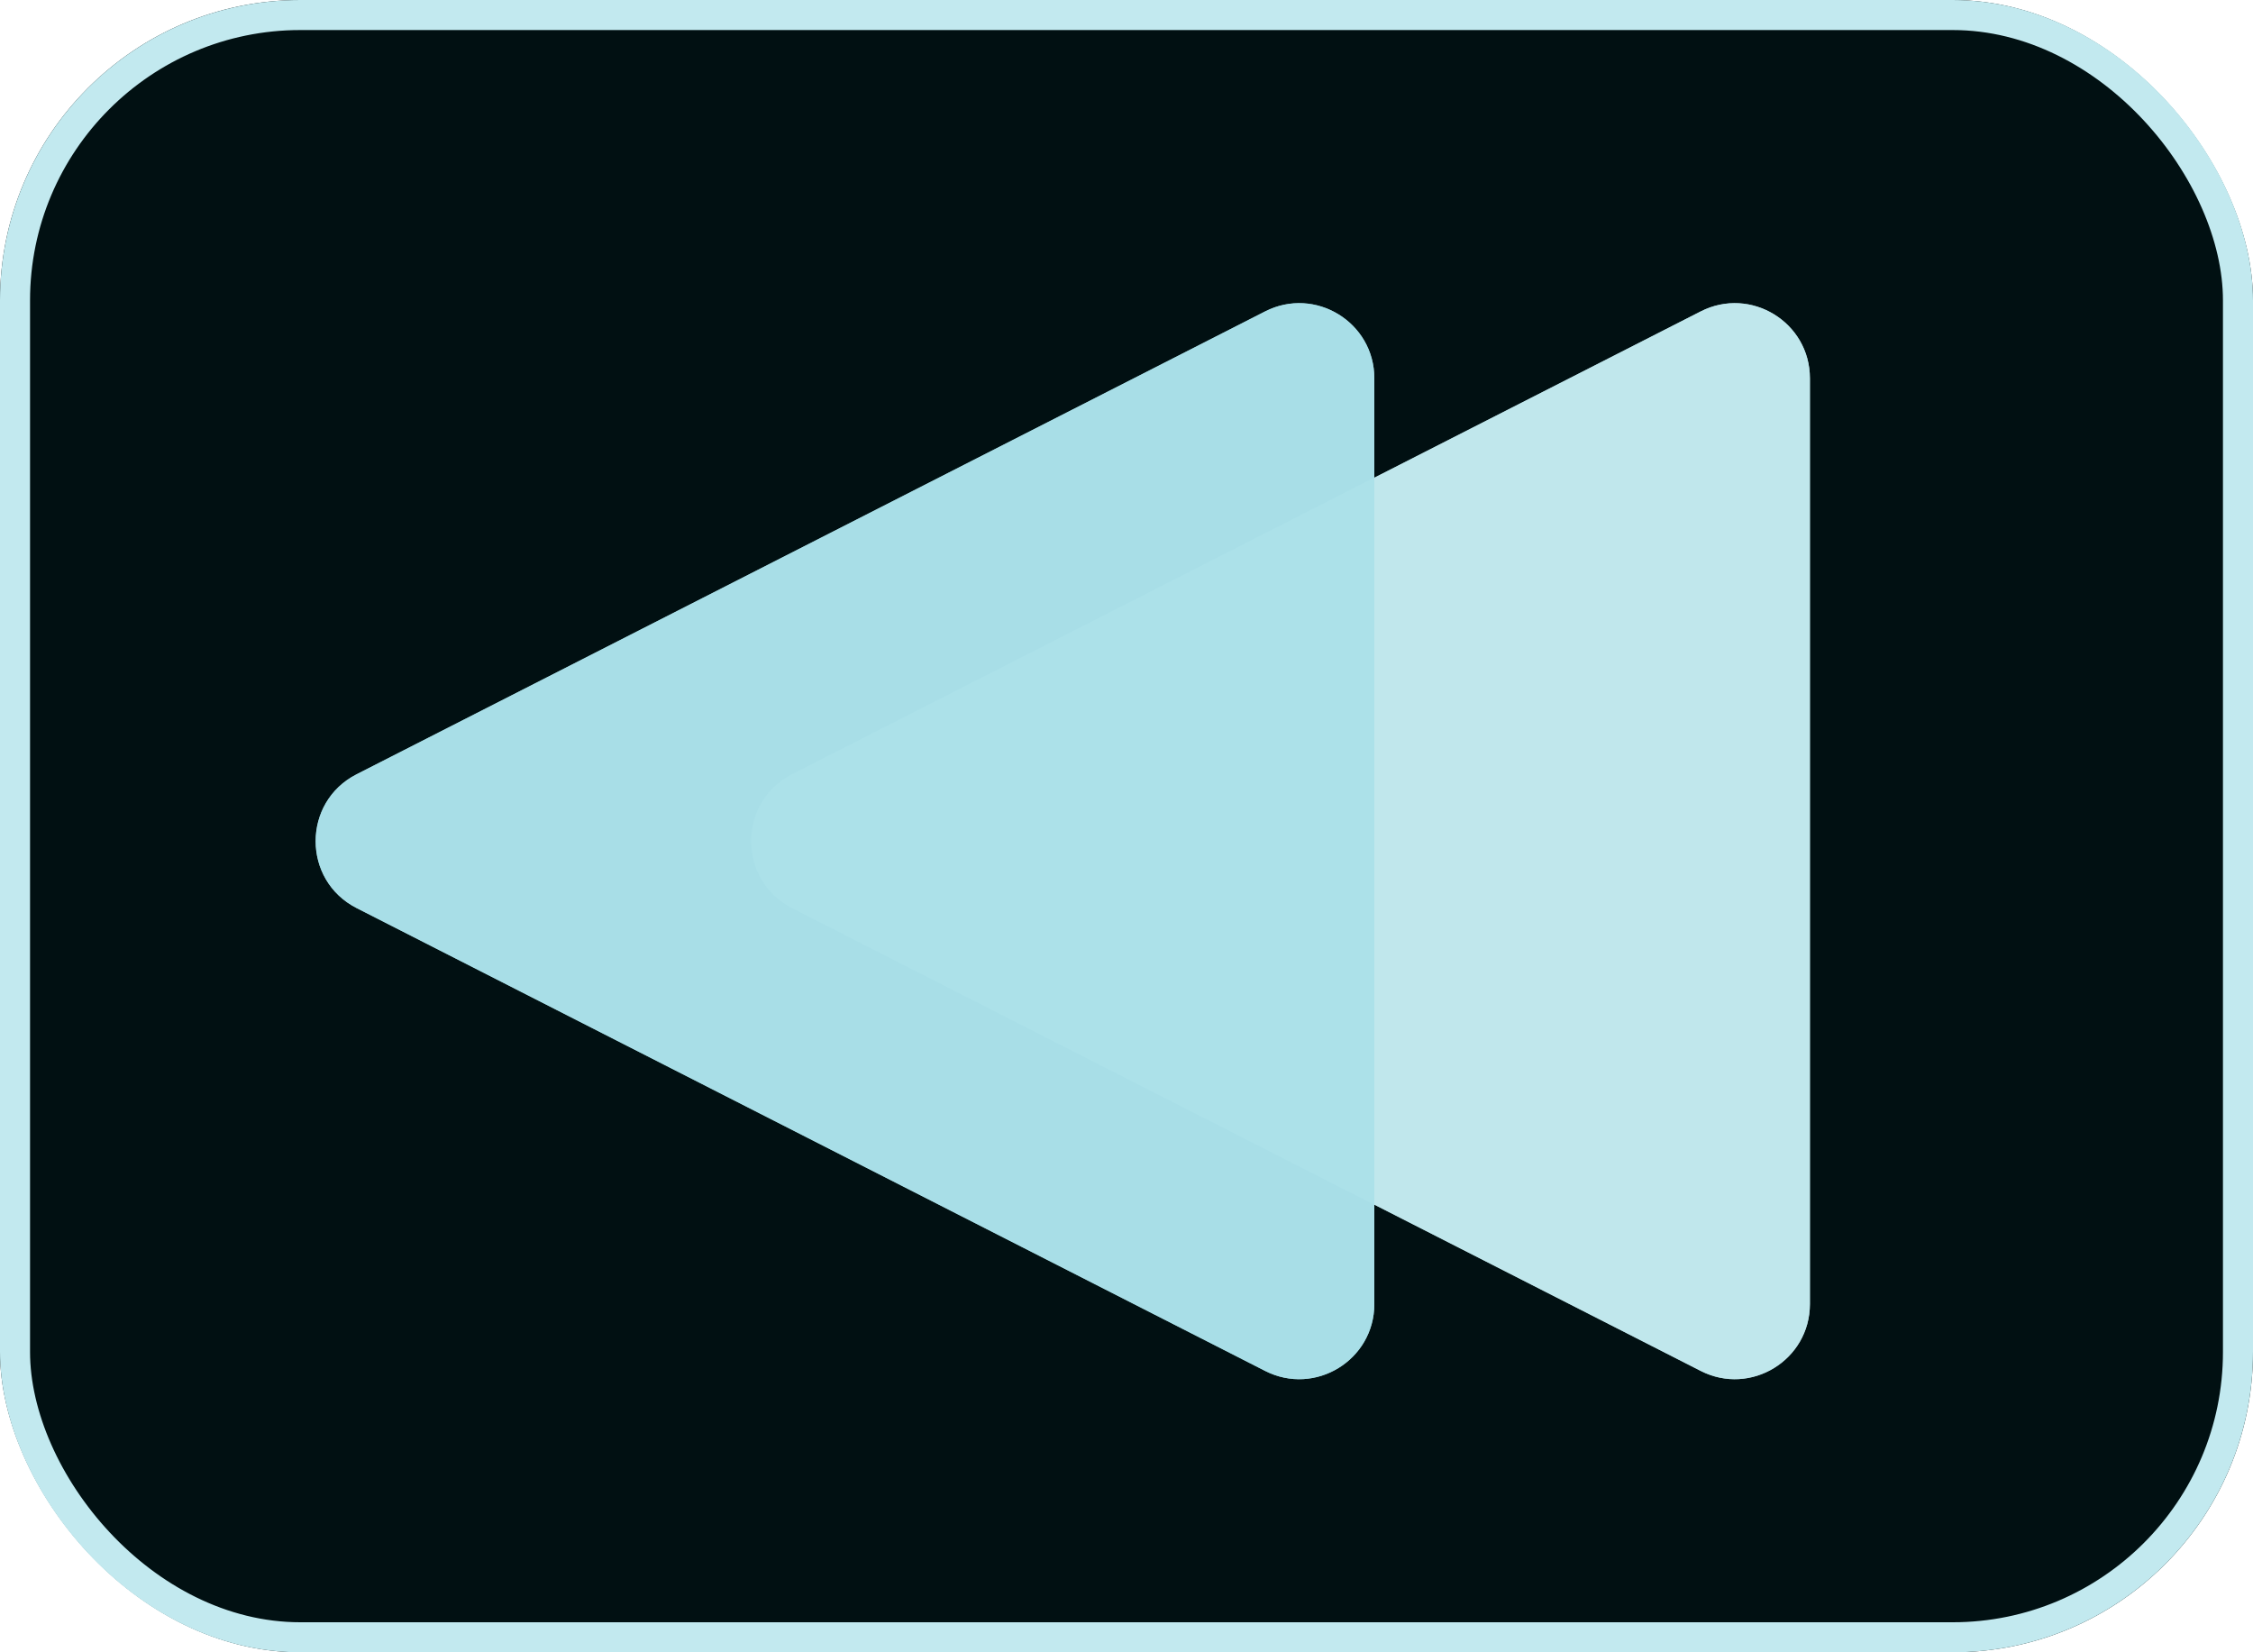<svg width="150" height="110" viewBox="0 0 150 110" fill="none" xmlns="http://www.w3.org/2000/svg">
<g id="btn-pre" clip-path="url(#clip0_40_41)">
<rect id="background" width="150" height="110" rx="20" fill="#011012"/>
<path id="hidden-back" d="M52.745 51.545C49.105 53.399 49.105 58.601 52.745 60.455L113.23 91.268C116.557 92.963 120.5 90.546 120.5 86.813L120.5 25.187C120.5 21.454 116.557 19.038 113.23 20.732L52.745 51.545Z" fill="#C2E9EF" fill-opacity="0.9"/>
<path id="hidden-front" d="M23.745 51.545C20.105 53.399 20.105 58.601 23.745 60.455L84.23 91.268C87.557 92.963 91.5 90.546 91.5 86.813L91.5 25.187C91.5 21.454 87.557 19.038 84.23 20.732L23.745 51.545Z" fill="#AEE6EF" fill-opacity="0.9"/>
<path id="arrow-back" d="M52.745 51.545C49.105 53.399 49.105 58.601 52.745 60.455L113.23 91.268C116.557 92.963 120.5 90.546 120.5 86.813L120.5 25.187C120.5 21.454 116.557 19.038 113.23 20.732L52.745 51.545Z" fill="#C2E9EF" fill-opacity="0.9"/>
<path id="arrow-front" d="M23.745 51.545C20.105 53.399 20.105 58.601 23.745 60.455L84.23 91.268C87.557 92.963 91.5 90.546 91.5 86.813L91.5 25.187C91.5 21.454 87.557 19.038 84.23 20.732L23.745 51.545Z" fill="#AAE0E9" fill-opacity="0.9"/>
<rect id="outline" x="1" y="1" width="148" height="108" rx="19" stroke="#C2E9EF" stroke-width="2"/>
</g>
<defs>
<clipPath id="clip0_40_41">
<rect width="150" height="110" fill="white"/>
</clipPath>
</defs>
</svg>
